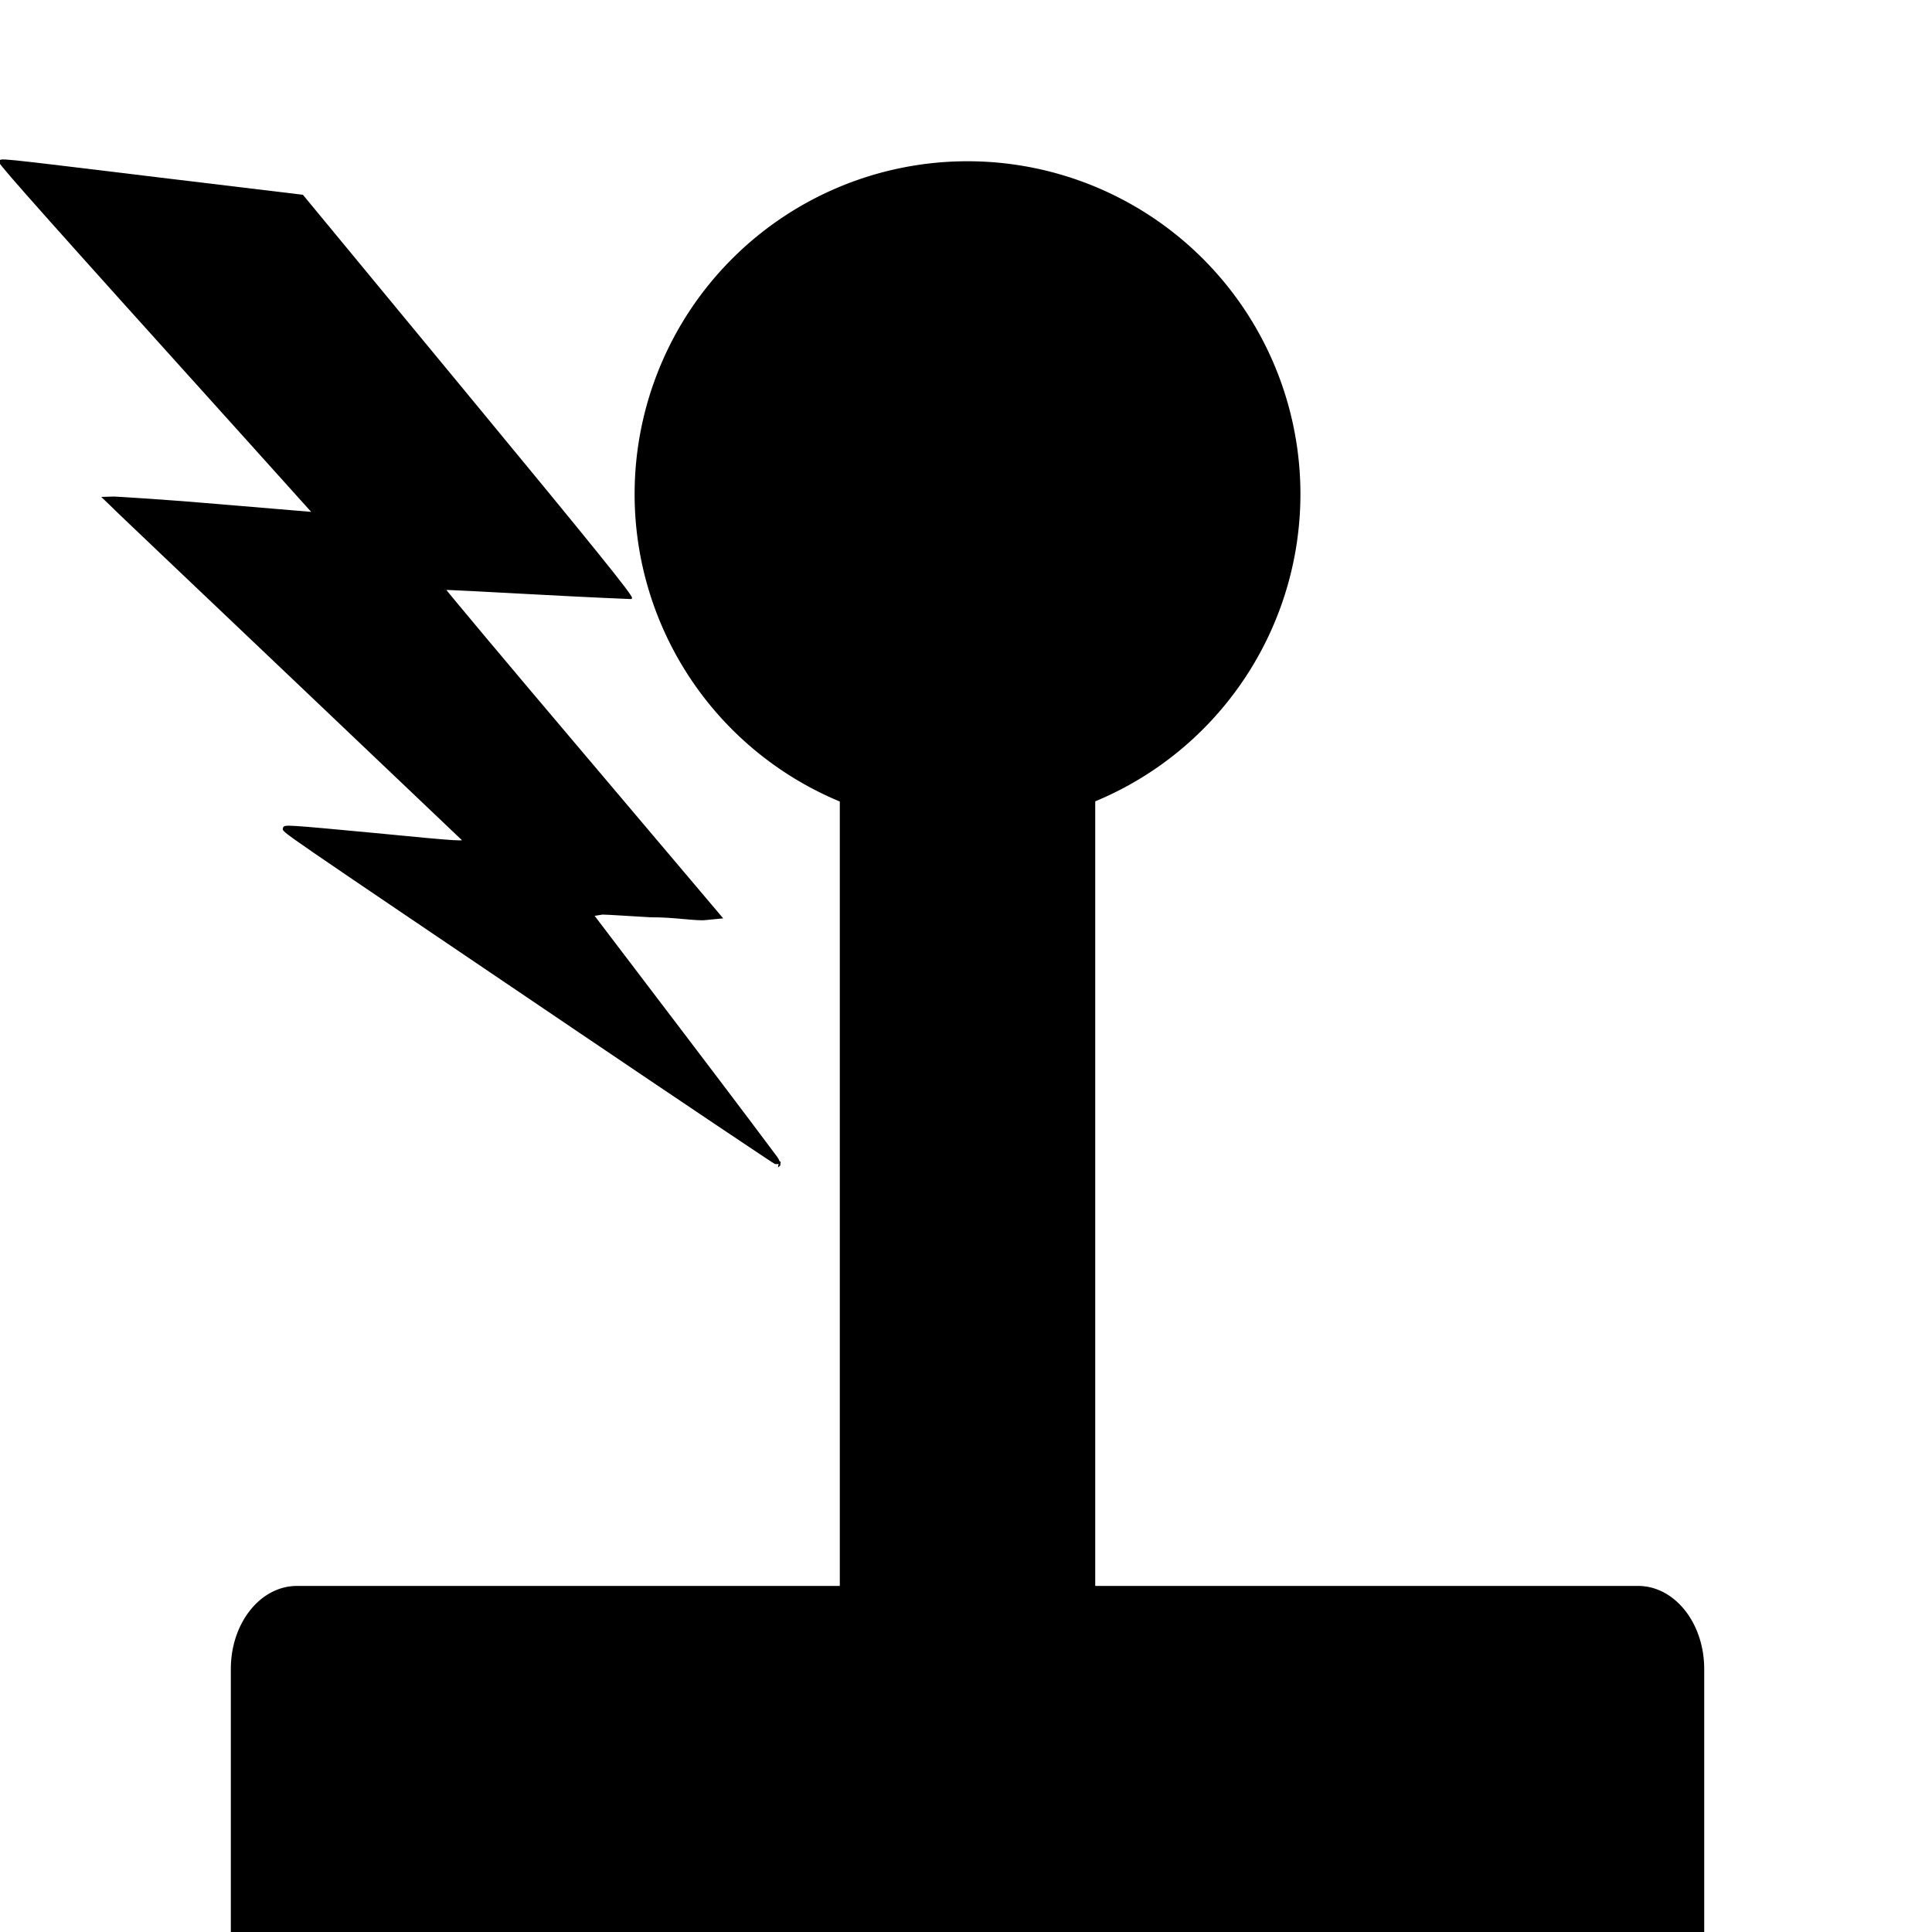 <?xml version="1.0" encoding="UTF-8" standalone="no"?>
<!-- Created with Inkscape (http://www.inkscape.org/) -->

<svg
   xmlns:dc="http://purl.org/dc/elements/1.1/"
   xmlns:cc="http://creativecommons.org/ns#"
   xmlns:rdf="http://www.w3.org/1999/02/22-rdf-syntax-ns#"
   xmlns:svg="http://www.w3.org/2000/svg"
   xmlns="http://www.w3.org/2000/svg"
   xmlns:sodipodi="http://sodipodi.sourceforge.net/DTD/sodipodi-0.dtd"
   xmlns:inkscape="http://www.inkscape.org/namespaces/inkscape"
   width="24"
   height="24"
   viewBox="0 0 6.35 6.35"
   version="1.1"
   id="svg962"
   inkscape:version="0.92.3 (2405546, 2018-03-11)"
   sodipodi:docname="instantCommand.svg">
  <defs
     id="defs956">
    <marker
       inkscape:stockid="Arrow1Lend"
       orient="auto"
       refY="0.0"
       refX="0.0"
       id="Arrow1Lend"
       style="overflow:visible;"
       inkscape:isstock="true">
      <path
         id="path829"
         d="M 0.0,0.0 L 5.0,-5.0 L -12.5,0.0 L 5.0,5.0 L 0.0,0.0 z "
         style="fill-rule:evenodd;stroke:#000000;stroke-width:1pt;stroke-opacity:1;fill:#000000;fill-opacity:1"
         transform="scale(0.8) rotate(180) translate(12.5,0)" />
    </marker>
  </defs>
  <sodipodi:namedview
     id="base"
     pagecolor="#000000"
     bordercolor="#666666"
     borderopacity="1.0"
     inkscape:pageopacity="0.0"
     inkscape:pageshadow="2"
     inkscape:zoom="22.4"
     inkscape:cx="18.403546"
     inkscape:cy="8.1118656"
     inkscape:document-units="mm"
     inkscape:current-layer="layer1"
     showgrid="false"
     units="px"
     inkscape:pagecheckerboard="true"
     inkscape:window-width="1920"
     inkscape:window-height="1057"
     inkscape:window-x="-8"
     inkscape:window-y="-8"
     inkscape:window-maximized="1" />
  <g
     inkscape:label="Layer 1"
     inkscape:groupmode="layer"
     id="layer1"
     transform="translate(0,-290.65)">
    <path
       style="opacity:1;fill:#000000;fill-opacity:1;fill-rule:nonzero;stroke:none;stroke-width:0.286;stroke-linecap:butt;stroke-linejoin:miter;stroke-miterlimit:4;stroke-dasharray:none;stroke-opacity:1;paint-order:normal"
       d="M 12 2 A 4.129 4.129 0 0 0 7.871 6.129 A 4.129 4.129 0 0 0 10.416 9.941 L 10.416 19.67 L 3.684 19.67 C 3.23 19.67 2.863 20.129 2.863 20.701 L 2.863 24 L 21.137 24 L 21.137 20.701 C 21.137 20.129 20.77 19.67 20.316 19.67 L 13.584 19.67 L 13.584 9.939 A 4.129 4.129 0 0 0 16.129 6.129 A 4.129 4.129 0 0 0 12 2 z "
       transform="matrix(0.265,0,0,0.265,0,290.65)"
       id="rect812" />
    <path
       style="fill:#000000;stroke-width:0.006;stroke:#000000"
       d="m 2.561,294.481 c 0.003,-0.002 -0.001,-0.016 -0.009,-0.027 -0.007,-0.01 -0.146,-0.195 -0.308,-0.408 l -0.295,-0.388 0.031,-0.005 c 0.017,1e-5 0.089,0.005 0.16,0.009 0.071,-10e-4 0.152,0.013 0.18,0.009 l 0.051,-0.005 -0.456,-0.539 c -0.251,-0.296 -0.455,-0.54 -0.454,-0.541 0.002,-9.5e-4 0.138,0.006 0.303,0.015 0.165,0.009 0.305,0.015 0.31,0.015 0.008,-0.002 -0.122,-0.163 -0.535,-0.663 l -0.545,-0.66 -0.465,-0.056 c -0.57,-0.069 -0.527,-0.065 -0.528,-0.053 -5.90525e-4,0.007 0.179,0.209 0.805,0.903 l 0.224,0.249 -0.31,-0.026 c -0.171,-0.015 -0.326,-0.024 -0.345,-0.025 l -0.035,0.001 0.024,0.023 c 0.013,0.014 0.276,0.263 0.584,0.556 0.308,0.293 0.565,0.537 0.572,0.544 0.011,0.01 1.559e-4,0.01 -0.287,-0.018 -0.288,-0.027 -0.299,-0.028 -0.3,-0.019 -0.001,0.013 -0.05,-0.022 0.97,0.668 0.349,0.236 0.64,0.431 0.645,0.433 0.006,7.2e-4 0.012,2.5e-4 0.015,-0.005 z"
       id="path1152"
       inkscape:connector-curvature="0" />
  </g>
</svg>

